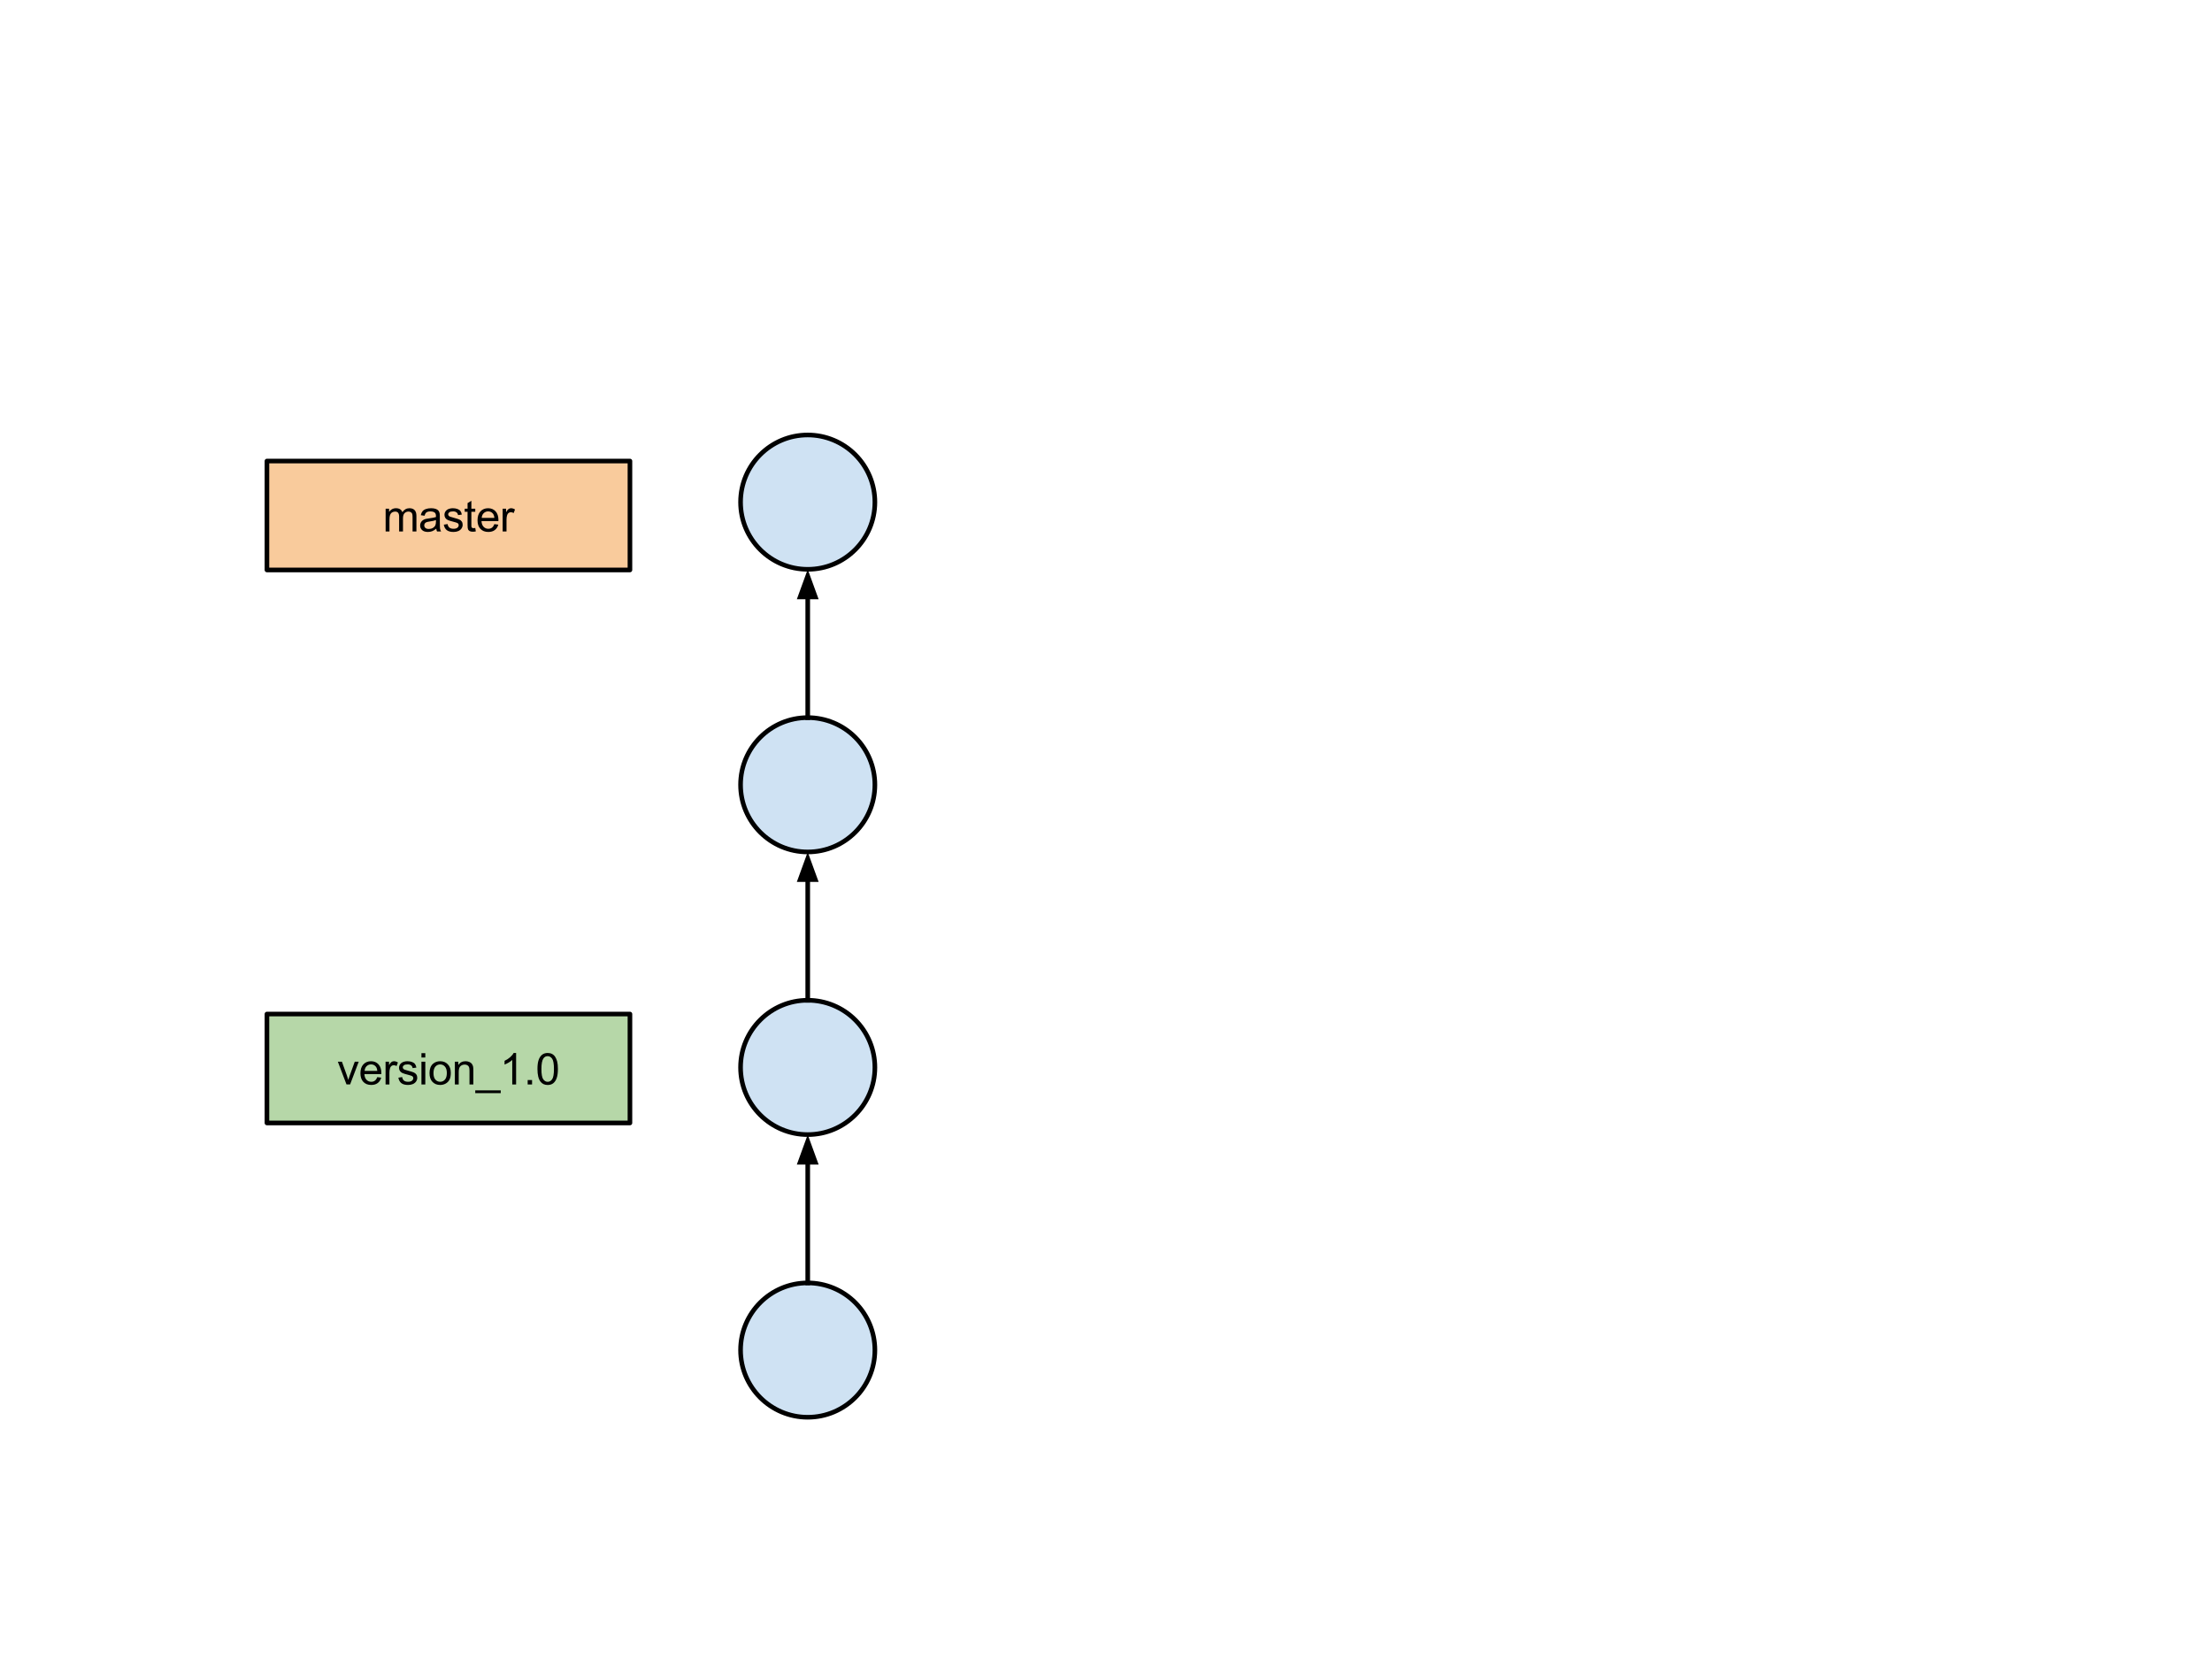<?xml version="1.0" standalone="yes"?>

<svg version="1.1" viewBox="0.0 0.0 960.0 720.0" fill="none" stroke="none" stroke-linecap="square" stroke-miterlimit="10" xmlns="http://www.w3.org/2000/svg" xmlns:xlink="http://www.w3.org/1999/xlink"><clipPath id="p.0"><path d="m0 0l960.0 0l0 720.0l-960.0 0l0 -720.0z" clip-rule="nonzero"></path></clipPath><g clip-path="url(#p.0)"><path fill="#000000" fill-opacity="0.0" d="m0 0l960.0 0l0 720.0l-960.0 0z" fill-rule="nonzero"></path><path fill="#cfe2f3" d="m321.402 585.929l0 0c0 -16.099 13.051 -29.15 29.15 -29.15l0 0c7.731 0 15.145 3.071 20.612 8.538c5.467 5.467 8.538 12.881 8.538 20.612l0 0c0 16.099 -13.051 29.15 -29.15 29.15l0 0c-16.099 0 -29.15 -13.051 -29.15 -29.15z" fill-rule="nonzero"></path><path stroke="#000000" stroke-width="2.0" stroke-linejoin="round" stroke-linecap="butt" d="m321.402 585.929l0 0c0 -16.099 13.051 -29.15 29.15 -29.15l0 0c7.731 0 15.145 3.071 20.612 8.538c5.467 5.467 8.538 12.881 8.538 20.612l0 0c0 16.099 -13.051 29.15 -29.15 29.15l0 0c-16.099 0 -29.15 -13.051 -29.15 -29.15z" fill-rule="nonzero"></path><path fill="#cfe2f3" d="m321.402 463.262l0 0c0 -16.099 13.051 -29.15 29.15 -29.15l0 0c7.731 0 15.145 3.071 20.612 8.538c5.467 5.467 8.538 12.881 8.538 20.612l0 0c0 16.099 -13.051 29.15 -29.15 29.15l0 0c-16.099 0 -29.15 -13.051 -29.15 -29.15z" fill-rule="nonzero"></path><path stroke="#000000" stroke-width="2.0" stroke-linejoin="round" stroke-linecap="butt" d="m321.402 463.262l0 0c0 -16.099 13.051 -29.15 29.15 -29.15l0 0c7.731 0 15.145 3.071 20.612 8.538c5.467 5.467 8.538 12.881 8.538 20.612l0 0c0 16.099 -13.051 29.15 -29.15 29.15l0 0c-16.099 0 -29.15 -13.051 -29.15 -29.15z" fill-rule="nonzero"></path><path fill="#cfe2f3" d="m321.402 340.596l0 0c0 -16.099 13.051 -29.15 29.15 -29.15l0 0c7.731 0 15.145 3.071 20.612 8.538c5.467 5.467 8.538 12.881 8.538 20.612l0 0c0 16.099 -13.051 29.15 -29.15 29.15l0 0c-16.099 0 -29.15 -13.051 -29.15 -29.15z" fill-rule="nonzero"></path><path stroke="#000000" stroke-width="2.0" stroke-linejoin="round" stroke-linecap="butt" d="m321.402 340.596l0 0c0 -16.099 13.051 -29.15 29.15 -29.15l0 0c7.731 0 15.145 3.071 20.612 8.538c5.467 5.467 8.538 12.881 8.538 20.612l0 0c0 16.099 -13.051 29.15 -29.15 29.15l0 0c-16.099 0 -29.15 -13.051 -29.15 -29.15z" fill-rule="nonzero"></path><path fill="#cfe2f3" d="m321.402 217.929l0 0c0 -16.099 13.051 -29.15 29.15 -29.15l0 0c7.731 0 15.145 3.071 20.612 8.538c5.467 5.467 8.538 12.881 8.538 20.612l0 0c0 16.099 -13.051 29.15 -29.15 29.15l0 0c-16.099 0 -29.15 -13.051 -29.15 -29.15z" fill-rule="nonzero"></path><path stroke="#000000" stroke-width="2.0" stroke-linejoin="round" stroke-linecap="butt" d="m321.402 217.929l0 0c0 -16.099 13.051 -29.15 29.15 -29.15l0 0c7.731 0 15.145 3.071 20.612 8.538c5.467 5.467 8.538 12.881 8.538 20.612l0 0c0 16.099 -13.051 29.15 -29.15 29.15l0 0c-16.099 0 -29.15 -13.051 -29.15 -29.15z" fill-rule="nonzero"></path><path fill="#000000" fill-opacity="0.0" d="m350.551 556.78l0 -64.367" fill-rule="nonzero"></path><path stroke="#000000" stroke-width="2.0" stroke-linejoin="round" stroke-linecap="butt" d="m350.551 556.78l0 -52.367" fill-rule="evenodd"></path><path fill="#000000" stroke="#000000" stroke-width="2.0" stroke-linecap="butt" d="m353.855 504.412l-3.303 -9.076l-3.303 9.076z" fill-rule="evenodd"></path><path fill="#000000" fill-opacity="0.0" d="m350.551 434.113l0 -64.367" fill-rule="nonzero"></path><path stroke="#000000" stroke-width="2.0" stroke-linejoin="round" stroke-linecap="butt" d="m350.551 434.113l0 -52.367" fill-rule="evenodd"></path><path fill="#000000" stroke="#000000" stroke-width="2.0" stroke-linecap="butt" d="m353.855 381.745l-3.303 -9.076l-3.303 9.076z" fill-rule="evenodd"></path><path fill="#000000" fill-opacity="0.0" d="m350.551 311.446l0 -64.367" fill-rule="nonzero"></path><path stroke="#000000" stroke-width="2.0" stroke-linejoin="round" stroke-linecap="butt" d="m350.551 311.446l0 -52.367" fill-rule="evenodd"></path><path fill="#000000" stroke="#000000" stroke-width="2.0" stroke-linecap="butt" d="m353.855 259.079l-3.303 -9.076l-3.303 9.076z" fill-rule="evenodd"></path><path fill="#b6d7a8" d="m115.85 440.087l157.543 0l0 47.276l-157.543 0z" fill-rule="nonzero"></path><path stroke="#000000" stroke-width="2.0" stroke-linejoin="round" stroke-linecap="butt" d="m115.85 440.087l157.543 0l0 47.276l-157.543 0z" fill-rule="nonzero"></path><path fill="#000000" d="m150.381 470.644l-3.75 -9.859l1.766 0l2.125 5.906q0.344 0.953 0.625 1.984q0.219 -0.781 0.625 -1.875l2.188 -6.016l1.719 0l-3.734 9.859l-1.562 0zm13.344 -3.172l1.719 0.219q-0.406 1.5 -1.516 2.344q-1.094 0.828 -2.812 0.828q-2.156 0 -3.422 -1.328q-1.266 -1.328 -1.266 -3.734q0 -2.484 1.266 -3.859q1.281 -1.375 3.328 -1.375q1.984 0 3.234 1.344q1.25 1.344 1.25 3.797q0 0.141 -0.016 0.438l-7.344 0q0.094 1.625 0.922 2.484q0.828 0.859 2.062 0.859q0.906 0 1.547 -0.469q0.656 -0.484 1.047 -1.547zm-5.484 -2.703l5.5 0q-0.109 -1.234 -0.625 -1.859q-0.797 -0.969 -2.078 -0.969q-1.141 0 -1.938 0.781q-0.781 0.766 -0.859 2.047zm9.094 5.875l0 -9.859l1.5 0l0 1.5q0.578 -1.047 1.062 -1.375q0.484 -0.344 1.078 -0.344q0.844 0 1.719 0.547l-0.578 1.547q-0.609 -0.359 -1.234 -0.359q-0.547 0 -0.984 0.328q-0.422 0.328 -0.609 0.906q-0.281 0.891 -0.281 1.953l0 5.156l-1.672 0zm5.556 -2.938l1.656 -0.266q0.141 1.0 0.766 1.531q0.641 0.516 1.781 0.516q1.156 0 1.703 -0.469q0.562 -0.469 0.562 -1.094q0 -0.562 -0.484 -0.891q-0.344 -0.219 -1.703 -0.562q-1.844 -0.469 -2.562 -0.797q-0.703 -0.344 -1.078 -0.938q-0.359 -0.609 -0.359 -1.328q0 -0.656 0.297 -1.219q0.312 -0.562 0.828 -0.938q0.391 -0.281 1.062 -0.484q0.672 -0.203 1.438 -0.203q1.172 0 2.047 0.344q0.875 0.328 1.281 0.906q0.422 0.562 0.578 1.516l-1.625 0.219q-0.109 -0.75 -0.656 -1.172q-0.531 -0.438 -1.5 -0.438q-1.156 0 -1.641 0.391q-0.484 0.375 -0.484 0.875q0 0.328 0.203 0.594q0.203 0.266 0.641 0.438q0.25 0.094 1.469 0.438q1.766 0.469 2.469 0.766q0.703 0.297 1.094 0.875q0.406 0.578 0.406 1.438q0 0.828 -0.484 1.578q-0.484 0.734 -1.406 1.141q-0.922 0.391 -2.078 0.391q-1.922 0 -2.938 -0.797q-1.0 -0.797 -1.281 -2.359zm10.016 -8.75l0 -1.906l1.672 0l0 1.906l-1.672 0zm0 11.688l0 -9.859l1.672 0l0 9.859l-1.672 0zm3.504 -4.922q0 -2.734 1.531 -4.062q1.266 -1.094 3.094 -1.094q2.031 0 3.312 1.344q1.297 1.328 1.297 3.672q0 1.906 -0.578 3.0q-0.562 1.078 -1.656 1.688q-1.078 0.594 -2.375 0.594q-2.062 0 -3.344 -1.328q-1.281 -1.328 -1.281 -3.812zm1.719 0q0 1.891 0.828 2.828q0.828 0.938 2.078 0.938q1.25 0 2.062 -0.938q0.828 -0.953 0.828 -2.891q0 -1.828 -0.828 -2.766q-0.828 -0.938 -2.062 -0.938q-1.25 0 -2.078 0.938q-0.828 0.938 -0.828 2.828zm9.282 4.922l0 -9.859l1.5 0l0 1.406q1.094 -1.625 3.141 -1.625q0.891 0 1.641 0.328q0.75 0.312 1.109 0.844q0.375 0.516 0.531 1.219q0.094 0.469 0.094 1.625l0 6.062l-1.672 0l0 -6.0q0 -1.016 -0.203 -1.516q-0.188 -0.516 -0.688 -0.812q-0.5 -0.297 -1.172 -0.297q-1.062 0 -1.844 0.672q-0.766 0.672 -0.766 2.578l0 5.375l-1.672 0zm8.844 3.781l0 -1.219l11.062 0l0 1.219l-11.062 0zm17.735 -3.781l-1.672 0l0 -10.641q-0.594 0.578 -1.578 1.156q-0.984 0.562 -1.766 0.859l0 -1.625q1.406 -0.656 2.453 -1.594q1.047 -0.938 1.484 -1.812l1.078 0l0 13.656zm5.016 0l0 -1.906l1.906 0l0 1.906l-1.906 0zm4.246 -6.703q0 -2.422 0.5 -3.891q0.5 -1.469 1.469 -2.266q0.984 -0.797 2.469 -0.797q1.094 0 1.922 0.438q0.828 0.438 1.359 1.281q0.547 0.828 0.844 2.016q0.312 1.188 0.312 3.219q0 2.391 -0.5 3.859q-0.484 1.469 -1.469 2.281q-0.969 0.797 -2.469 0.797q-1.969 0 -3.078 -1.406q-1.359 -1.703 -1.359 -5.531zm1.719 0q0 3.344 0.781 4.453q0.797 1.109 1.938 1.109q1.156 0 1.938 -1.109q0.781 -1.125 0.781 -4.453q0 -3.359 -0.781 -4.469q-0.781 -1.109 -1.953 -1.109q-1.156 0 -1.828 0.984q-0.875 1.234 -0.875 4.594z" fill-rule="nonzero"></path><path fill="#f9cb9c" d="m115.85 200.087l157.543 0l0 47.276l-157.543 0z" fill-rule="nonzero"></path><path stroke="#000000" stroke-width="2.0" stroke-linejoin="round" stroke-linecap="butt" d="m115.85 200.087l157.543 0l0 47.276l-157.543 0z" fill-rule="nonzero"></path><path fill="#000000" d="m167.364 230.644l0 -9.859l1.5 0l0 1.391q0.453 -0.719 1.219 -1.156q0.781 -0.453 1.766 -0.453q1.094 0 1.797 0.453q0.703 0.453 0.984 1.281q1.172 -1.734 3.047 -1.734q1.469 0 2.25 0.812q0.797 0.812 0.797 2.5l0 6.766l-1.672 0l0 -6.203q0 -1.0 -0.156 -1.438q-0.156 -0.453 -0.594 -0.719q-0.422 -0.266 -1.0 -0.266q-1.031 0 -1.719 0.688q-0.688 0.688 -0.688 2.219l0 5.719l-1.672 0l0 -6.406q0 -1.109 -0.406 -1.656q-0.406 -0.562 -1.344 -0.562q-0.703 0 -1.312 0.375q-0.594 0.359 -0.859 1.078q-0.266 0.719 -0.266 2.062l0 5.109l-1.672 0zm21.978 -1.219q-0.938 0.797 -1.797 1.125q-0.859 0.312 -1.844 0.312q-1.609 0 -2.484 -0.781q-0.875 -0.797 -0.875 -2.031q0 -0.734 0.328 -1.328q0.328 -0.594 0.859 -0.953q0.531 -0.359 1.203 -0.547q0.5 -0.141 1.484 -0.25q2.031 -0.25 2.984 -0.578q0 -0.344 0 -0.438q0 -1.016 -0.469 -1.438q-0.641 -0.562 -1.906 -0.562q-1.172 0 -1.734 0.406q-0.562 0.406 -0.828 1.469l-1.641 -0.234q0.234 -1.047 0.734 -1.688q0.516 -0.641 1.469 -0.984q0.969 -0.359 2.25 -0.359q1.266 0 2.047 0.297q0.781 0.297 1.156 0.75q0.375 0.453 0.516 1.141q0.094 0.422 0.094 1.531l0 2.234q0 2.328 0.094 2.953q0.109 0.609 0.438 1.172l-1.75 0q-0.266 -0.516 -0.328 -1.219zm-0.141 -3.719q-0.906 0.359 -2.734 0.625q-1.031 0.141 -1.453 0.328q-0.422 0.188 -0.656 0.547q-0.234 0.359 -0.234 0.797q0 0.672 0.5 1.125q0.516 0.438 1.484 0.438q0.969 0 1.719 -0.422q0.75 -0.438 1.109 -1.156q0.266 -0.578 0.266 -1.672l0 -0.609zm3.407 2.0l1.656 -0.266q0.141 1.0 0.766 1.531q0.641 0.516 1.781 0.516q1.156 0 1.703 -0.469q0.562 -0.469 0.562 -1.094q0 -0.562 -0.484 -0.891q-0.344 -0.219 -1.703 -0.562q-1.844 -0.469 -2.562 -0.797q-0.703 -0.344 -1.078 -0.938q-0.359 -0.609 -0.359 -1.328q0 -0.656 0.297 -1.219q0.312 -0.562 0.828 -0.938q0.391 -0.281 1.062 -0.484q0.672 -0.203 1.438 -0.203q1.172 0 2.047 0.344q0.875 0.328 1.281 0.906q0.422 0.562 0.578 1.516l-1.625 0.219q-0.109 -0.75 -0.656 -1.172q-0.531 -0.438 -1.5 -0.438q-1.156 0 -1.641 0.391q-0.484 0.375 -0.484 0.875q0 0.328 0.203 0.594q0.203 0.266 0.641 0.438q0.25 0.094 1.469 0.438q1.766 0.469 2.469 0.766q0.703 0.297 1.094 0.875q0.406 0.578 0.406 1.438q0 0.828 -0.484 1.578q-0.484 0.734 -1.406 1.141q-0.922 0.391 -2.078 0.391q-1.922 0 -2.938 -0.797q-1.0 -0.797 -1.281 -2.359zm13.656 1.438l0.234 1.484q-0.703 0.141 -1.266 0.141q-0.906 0 -1.406 -0.281q-0.5 -0.297 -0.703 -0.75q-0.203 -0.469 -0.203 -1.984l0 -5.656l-1.234 0l0 -1.312l1.234 0l0 -2.438l1.656 -1.0l0 3.438l1.688 0l0 1.312l-1.688 0l0 5.75q0 0.719 0.078 0.922q0.094 0.203 0.297 0.328q0.203 0.125 0.578 0.125q0.266 0 0.734 -0.078zm8.277 -1.672l1.719 0.219q-0.406 1.5 -1.516 2.344q-1.094 0.828 -2.812 0.828q-2.156 0 -3.422 -1.328q-1.266 -1.328 -1.266 -3.734q0 -2.484 1.266 -3.859q1.281 -1.375 3.328 -1.375q1.984 0 3.234 1.344q1.25 1.344 1.25 3.797q0 0.141 -0.016 0.438l-7.344 0q0.094 1.625 0.922 2.484q0.828 0.859 2.062 0.859q0.906 0 1.547 -0.469q0.656 -0.484 1.047 -1.547zm-5.484 -2.703l5.5 0q-0.109 -1.234 -0.625 -1.859q-0.797 -0.969 -2.078 -0.969q-1.141 0 -1.938 0.781q-0.781 0.766 -0.859 2.047zm9.094 5.875l0 -9.859l1.5 0l0 1.5q0.578 -1.047 1.062 -1.375q0.484 -0.344 1.078 -0.344q0.844 0 1.719 0.547l-0.578 1.547q-0.609 -0.359 -1.234 -0.359q-0.547 0 -0.984 0.328q-0.422 0.328 -0.609 0.906q-0.281 0.891 -0.281 1.953l0 5.156l-1.672 0z" fill-rule="nonzero"></path></g></svg>

